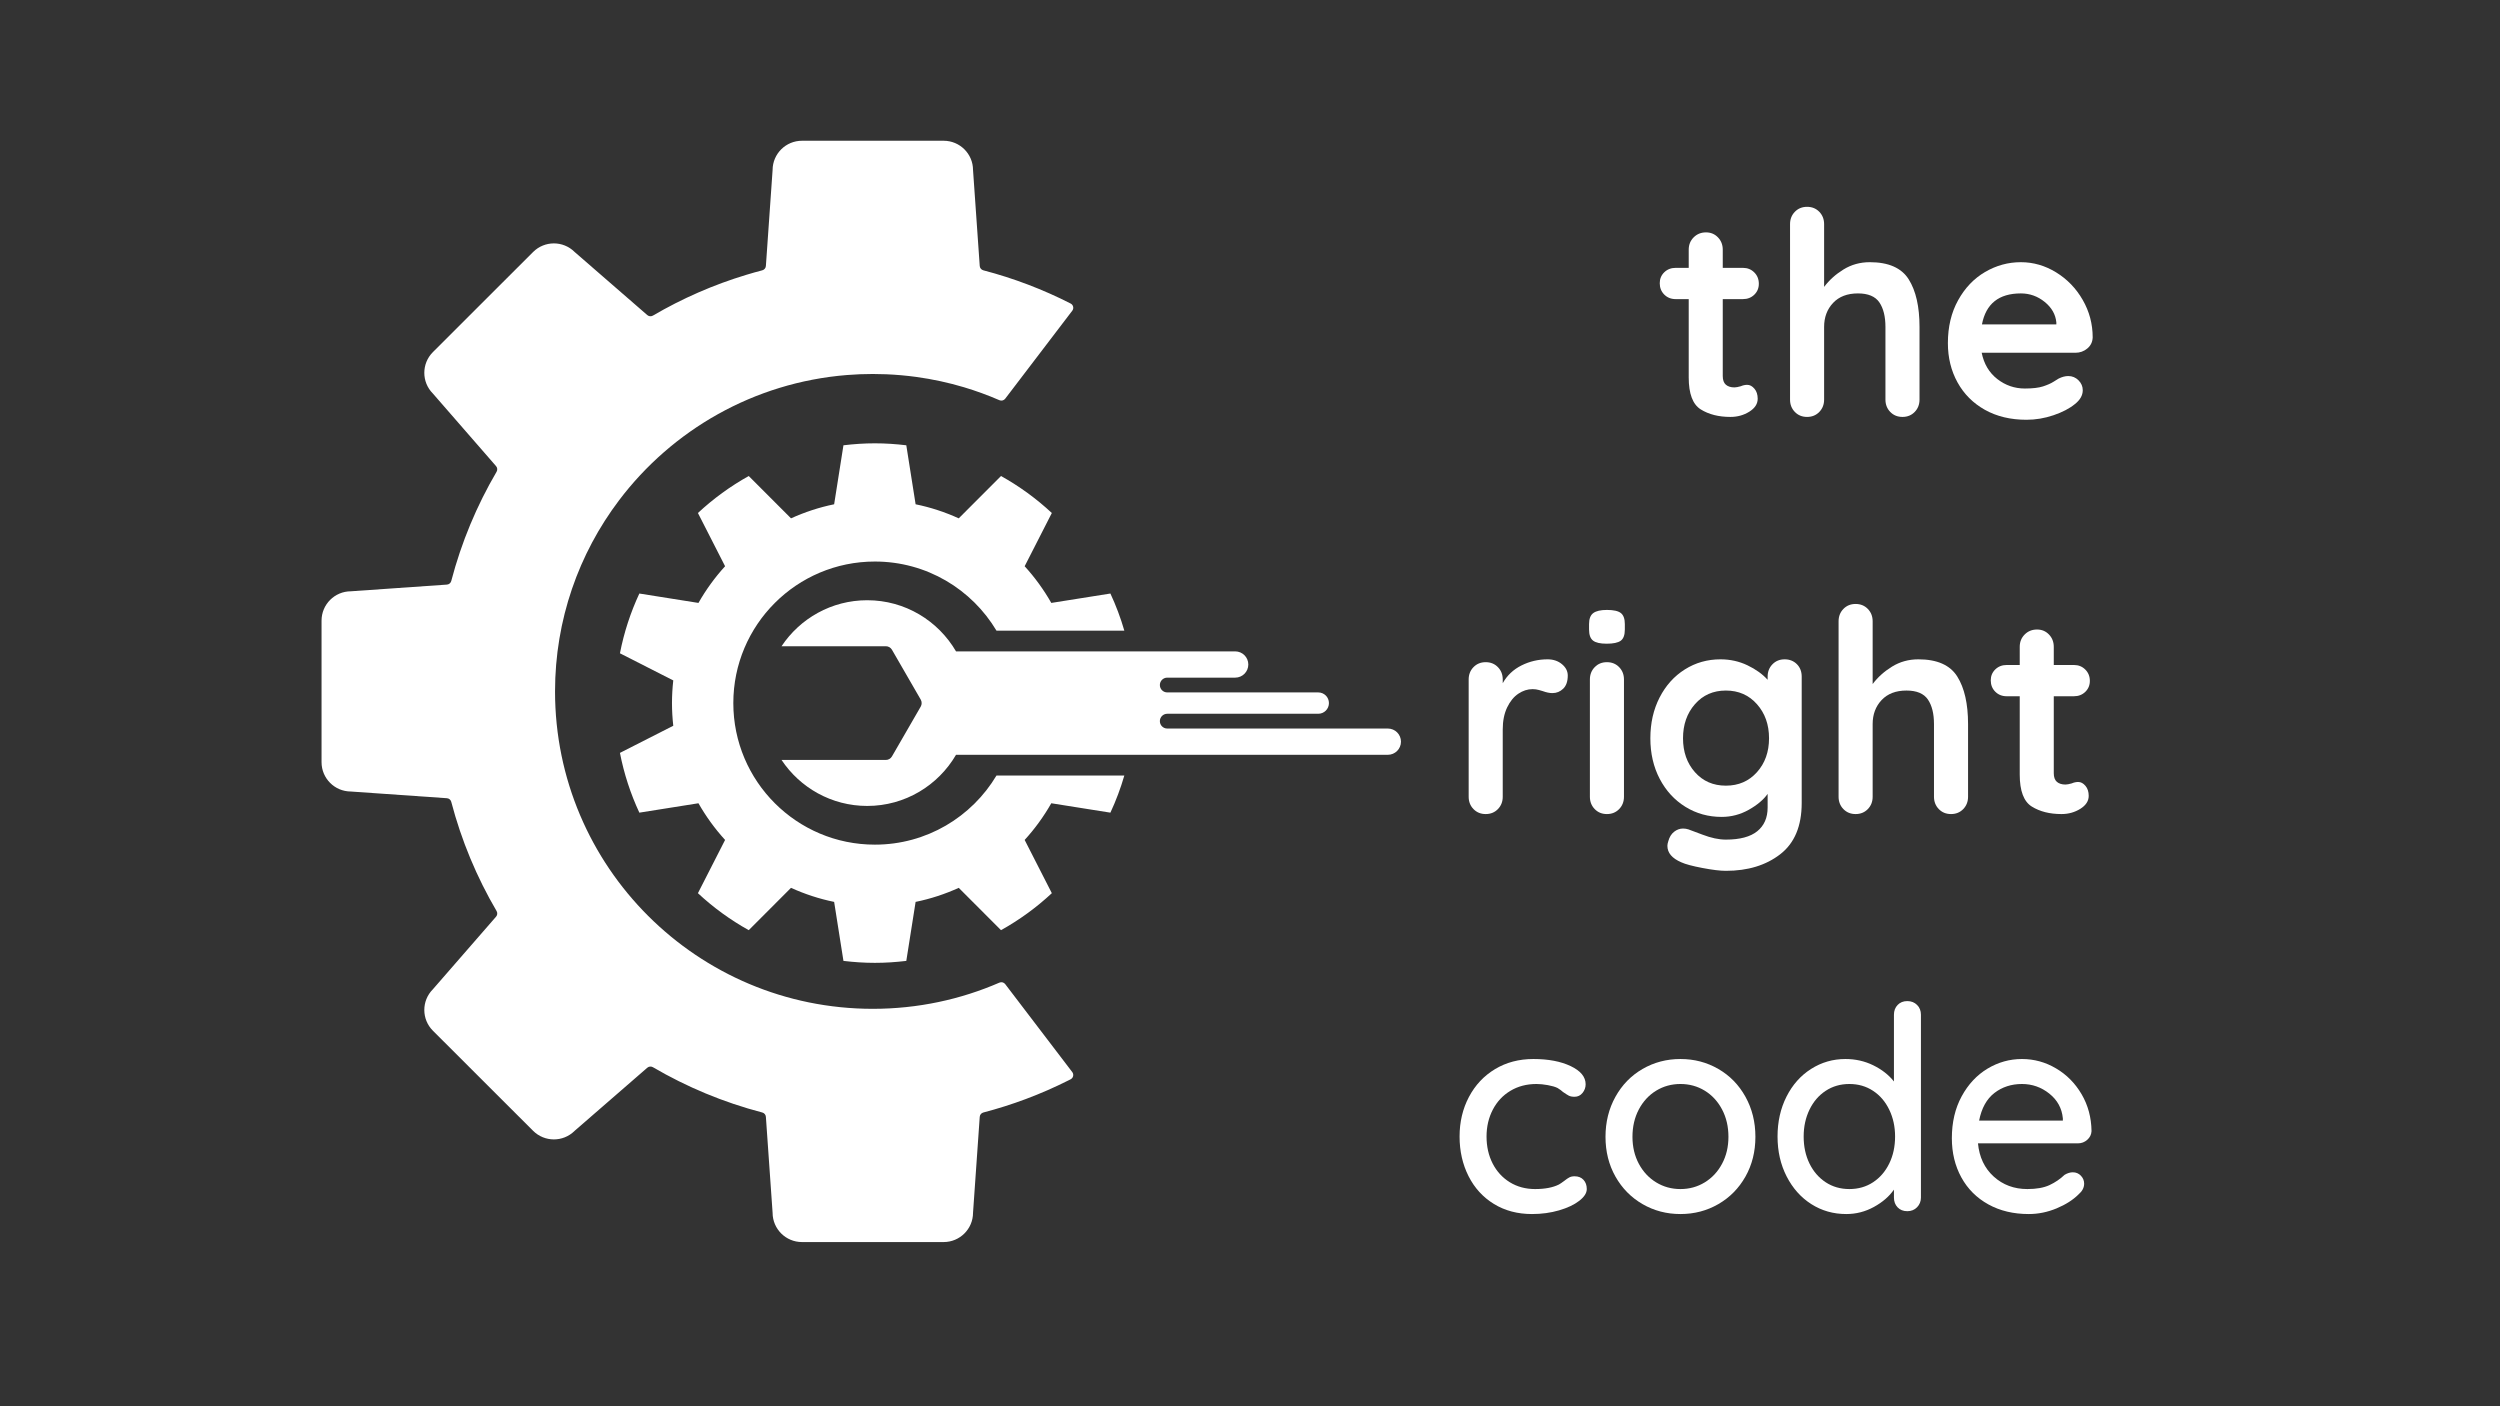 <svg xmlns="http://www.w3.org/2000/svg" xmlns:xlink="http://www.w3.org/1999/xlink" width="1920" zoomAndPan="magnify" viewBox="0 0 1440 810" height="1080" preserveAspectRatio="xMidYMid meet" version="1.0"><rect x="0" y="0" width="1440" height="810" fill="#333333" stroke="none"/><defs><g/><clipPath id="95be6f4cf8"><path d="M 185.195 81 L 618.695 81 L 618.695 715.5 L 185.195 715.5 Z M 185.195 81 " clip-rule="nonzero"/></clipPath><clipPath id="d6f89960d2"><path d="M 357.066 255.312 L 648 255.312 L 648 554.562 L 357.066 554.562 Z M 357.066 255.312 " clip-rule="nonzero"/></clipPath></defs><g clip-path="url(#95be6f4cf8)"><path fill="#ffffff" d="M 461.938 81.074 L 543.547 81.074 C 552.867 81.074 560.426 88.598 560.469 97.902 C 560.469 97.957 560.469 98.004 560.473 98.055 L 564.328 153.211 C 564.418 154.406 565.254 155.402 566.406 155.703 C 584 160.301 600.832 166.742 616.695 174.836 C 616.707 174.836 616.715 174.848 616.723 174.855 C 618.238 175.637 618.676 177.598 617.645 178.949 L 578.996 229.656 C 578.227 230.668 576.859 231.031 575.688 230.523 C 569.094 227.652 562.293 225.168 555.32 223.074 C 546.398 220.406 537.184 218.402 527.746 217.109 C 522.086 216.34 516.352 215.828 510.543 215.582 C 507.961 215.473 505.355 215.418 502.738 215.418 C 497.723 215.418 492.75 215.621 487.828 216.016 C 434.23 220.332 387.156 247.707 356.559 288.203 C 333.422 318.82 319.703 356.934 319.703 398.25 C 319.703 499.23 401.652 581.082 502.738 581.082 C 528.676 581.082 553.34 575.695 575.695 565.98 C 576.863 565.477 578.227 565.836 578.996 566.848 L 582.625 571.609 L 617.625 617.523 C 618.664 618.887 618.219 620.871 616.695 621.66 C 616.512 621.754 616.328 621.852 616.141 621.949 C 615.895 622.078 615.648 622.199 615.398 622.324 C 607.441 626.324 599.242 629.914 590.824 633.062 C 582.871 636.039 574.727 638.625 566.406 640.797 C 565.254 641.098 564.418 642.098 564.328 643.289 L 560.473 698.445 C 560.469 698.496 560.469 698.543 560.469 698.598 C 560.426 707.895 552.867 715.426 543.547 715.426 L 461.938 715.426 C 452.613 715.426 445.051 707.895 445.016 698.598 C 445.016 698.543 445.008 698.496 445.008 698.445 L 441.148 643.289 C 441.066 642.098 440.234 641.098 439.07 640.797 C 416.707 634.953 395.555 626.113 376.078 614.711 C 375.047 614.109 373.75 614.227 372.848 615.008 L 331.051 651.301 C 331.02 651.336 330.984 651.363 330.945 651.402 C 324.332 657.953 313.66 657.93 307.07 651.352 L 271.898 616.219 L 249.363 593.703 C 242.77 587.125 242.75 576.453 249.312 569.855 C 249.344 569.82 249.379 569.785 249.406 569.746 L 285.742 527.996 C 286.527 527.105 286.637 525.801 286.035 524.77 C 274.625 505.312 265.773 484.191 259.922 461.848 C 259.621 460.691 258.621 459.852 257.43 459.773 L 202.207 455.922 C 202.16 455.914 202.109 455.914 202.062 455.914 C 192.746 455.875 185.211 448.324 185.211 439.012 L 185.211 357.488 C 185.211 348.176 192.746 340.625 202.062 340.586 C 202.109 340.586 202.16 340.586 202.207 340.578 L 257.43 336.727 C 258.621 336.648 259.621 335.809 259.922 334.652 C 265.773 312.309 274.625 291.188 286.035 271.723 C 286.637 270.699 286.527 269.402 285.742 268.504 L 279.617 261.457 L 249.406 226.754 C 249.379 226.715 249.344 226.68 249.312 226.645 C 242.75 220.047 242.77 209.375 249.363 202.797 L 271.898 180.281 L 307.07 145.148 C 313.66 138.566 324.332 138.547 330.945 145.098 C 330.984 145.137 331.02 145.164 331.051 145.199 L 372.848 181.492 C 373.75 182.273 375.047 182.391 376.078 181.789 C 392.902 171.945 410.973 163.996 430.008 158.258 C 433.008 157.352 436.027 156.496 439.07 155.703 C 440.234 155.402 441.066 154.398 441.148 153.211 L 441.723 145.039 L 442.199 138.215 L 443.629 117.773 L 445.008 98.055 C 445.008 98.004 445.016 97.957 445.016 97.902 C 445.051 88.598 452.613 81.074 461.938 81.074 " fill-opacity="1" fill-rule="nonzero"/></g><g clip-path="url(#d6f89960d2)"><path fill="#ffffff" d="M 387.805 391.926 C 387.328 396.211 387.062 400.566 387.062 404.98 C 387.062 409.395 387.328 413.746 387.805 418.035 L 357.086 433.664 C 359.426 445.719 363.219 457.258 368.266 468.09 L 402.309 462.676 C 406.641 470.289 411.785 477.383 417.652 483.805 L 402.004 514.473 C 410.832 522.699 420.652 529.863 431.273 535.777 L 455.621 511.395 C 463.484 514.969 471.793 517.723 480.465 519.492 L 485.824 553.473 L 485.832 553.477 C 491.766 554.191 497.797 554.602 503.93 554.602 C 510.059 554.602 516.09 554.191 522.031 553.477 C 522.031 553.477 522.031 553.473 522.031 553.473 L 527.391 519.492 C 536.062 517.723 544.375 514.969 552.234 511.395 L 576.582 535.777 C 587.203 529.863 597.023 522.695 605.855 514.473 L 590.203 483.805 C 596.074 477.383 601.215 470.289 605.547 462.676 L 639.59 468.09 C 642.789 461.227 645.48 454.074 647.617 446.691 L 573.984 446.691 C 559.754 470.535 533.711 486.516 503.93 486.516 C 458.898 486.516 422.395 450.012 422.395 404.98 C 422.395 359.949 458.898 323.445 503.93 323.445 C 533.711 323.445 559.754 339.426 573.98 363.27 L 647.617 363.27 C 645.48 355.883 642.789 348.734 639.59 341.871 L 605.547 347.285 C 601.215 339.668 596.074 332.578 590.203 326.156 L 605.855 295.488 C 597.023 287.266 587.203 280.098 576.582 274.184 L 552.23 298.566 C 544.375 294.992 536.062 292.234 527.391 290.469 L 522.031 256.488 C 522.031 256.488 522.031 256.484 522.031 256.484 C 516.09 255.77 510.059 255.355 503.93 255.355 C 497.797 255.355 491.766 255.77 485.832 256.484 C 485.828 256.484 485.824 256.488 485.824 256.488 L 480.465 290.469 C 471.793 292.234 463.484 294.992 455.621 298.566 L 431.273 274.184 C 420.652 280.098 410.832 287.266 402.004 295.488 L 417.652 326.156 C 411.781 332.578 406.641 339.668 402.309 347.285 L 368.266 341.871 C 363.219 352.707 359.426 364.238 357.086 376.297 L 387.805 391.926 " fill-opacity="1" fill-rule="nonzero"/></g><path fill="#ffffff" d="M 530.336 407.004 L 513.766 435.699 C 513.043 436.957 511.707 437.73 510.262 437.73 L 450.168 437.73 C 460.781 453.691 478.914 464.223 499.52 464.223 C 521.367 464.223 540.402 452.367 550.672 434.766 L 799.398 434.766 C 803.574 434.766 806.961 431.379 806.961 427.199 C 806.961 423.023 803.574 419.637 799.398 419.637 L 672.34 419.637 C 669.988 419.637 668.082 417.734 668.082 415.379 C 668.082 413.031 669.988 411.129 672.34 411.129 L 759.324 411.129 C 762.719 411.129 765.469 408.375 765.469 404.98 C 765.469 401.582 762.719 398.832 759.324 398.832 L 672.34 398.832 C 669.988 398.832 668.082 396.93 668.082 394.578 C 668.082 392.227 669.988 390.32 672.34 390.32 L 711.465 390.32 C 715.645 390.32 719.031 386.934 719.031 382.758 C 719.031 378.578 715.645 375.191 711.465 375.191 L 550.672 375.191 C 540.402 357.594 521.367 345.734 499.52 345.734 C 478.914 345.734 460.781 356.266 450.168 372.23 L 510.262 372.23 C 511.707 372.23 513.043 373.004 513.766 374.254 L 530.336 402.953 C 531.059 404.207 531.059 405.754 530.336 407.004 " fill-opacity="1" fill-rule="nonzero"/><g fill="#ffffff" fill-opacity="1"><g transform="translate(953.558, 240.147)"><g><path d="M 52.828 -18.484 C 54.348 -18.484 55.734 -17.742 56.984 -16.266 C 58.242 -14.797 58.875 -12.863 58.875 -10.469 C 58.875 -7.52 57.266 -5.035 54.047 -3.016 C 50.828 -1.004 47.203 0 43.172 0 C 36.41 0 30.711 -1.441 26.078 -4.328 C 21.453 -7.223 19.141 -13.359 19.141 -22.734 L 19.141 -67.859 L 11.609 -67.859 C 8.992 -67.859 6.812 -68.727 5.062 -70.469 C 3.32 -72.219 2.453 -74.398 2.453 -77.016 C 2.453 -79.523 3.32 -81.625 5.062 -83.312 C 6.812 -85.008 8.992 -85.859 11.609 -85.859 L 19.141 -85.859 L 19.141 -96.312 C 19.141 -99.156 20.094 -101.531 22 -103.438 C 23.906 -105.344 26.273 -106.297 29.109 -106.297 C 31.836 -106.297 34.125 -105.344 35.969 -103.438 C 37.82 -101.531 38.75 -99.156 38.75 -96.312 L 38.75 -85.859 L 50.375 -85.859 C 52.988 -85.859 55.164 -84.984 56.906 -83.234 C 58.656 -81.492 59.531 -79.316 59.531 -76.703 C 59.531 -74.191 58.656 -72.086 56.906 -70.391 C 55.164 -68.703 52.988 -67.859 50.375 -67.859 L 38.75 -67.859 L 38.75 -23.547 C 38.75 -21.254 39.348 -19.586 40.547 -18.547 C 41.754 -17.516 43.395 -17 45.469 -17 C 46.332 -17 47.531 -17.219 49.062 -17.656 C 50.363 -18.207 51.617 -18.484 52.828 -18.484 Z M 52.828 -18.484 "/></g></g></g><g fill="#ffffff" fill-opacity="1"><g transform="translate(1020.439, 240.147)"><g><path d="M 56.578 -89.125 C 67.367 -89.125 74.836 -85.828 78.984 -79.234 C 83.129 -72.641 85.203 -63.508 85.203 -51.844 L 85.203 -9.969 C 85.203 -7.133 84.273 -4.766 82.422 -2.859 C 80.566 -0.953 78.223 0 75.391 0 C 72.555 0 70.211 -0.953 68.359 -2.859 C 66.504 -4.766 65.578 -7.133 65.578 -9.969 L 65.578 -51.844 C 65.578 -57.832 64.406 -62.547 62.062 -65.984 C 59.719 -69.422 55.602 -71.141 49.719 -71.141 C 43.613 -71.141 38.844 -69.312 35.406 -65.656 C 31.969 -62 30.25 -57.395 30.25 -51.844 L 30.25 -9.969 C 30.25 -7.133 29.32 -4.766 27.469 -2.859 C 25.613 -0.953 23.27 0 20.438 0 C 17.602 0 15.258 -0.953 13.406 -2.859 C 11.551 -4.766 10.625 -7.133 10.625 -9.969 L 10.625 -111.031 C 10.625 -113.875 11.551 -116.25 13.406 -118.156 C 15.258 -120.062 17.602 -121.016 20.438 -121.016 C 23.27 -121.016 25.613 -120.062 27.469 -118.156 C 29.32 -116.25 30.25 -113.875 30.25 -111.031 L 30.25 -74.891 C 33.195 -78.816 36.93 -82.172 41.453 -84.953 C 45.973 -87.734 51.016 -89.125 56.578 -89.125 Z M 56.578 -89.125 "/></g></g></g><g fill="#ffffff" fill-opacity="1"><g transform="translate(1116.263, 240.147)"><g><path d="M 89.125 -45.781 C 89.02 -43.164 87.984 -41.039 86.016 -39.406 C 84.055 -37.77 81.77 -36.953 79.156 -36.953 L 25.188 -36.953 C 26.488 -30.523 29.484 -25.484 34.172 -21.828 C 38.859 -18.18 44.148 -16.359 50.047 -16.359 C 54.516 -16.359 58 -16.766 60.5 -17.578 C 63.008 -18.398 65 -19.273 66.469 -20.203 C 67.945 -21.129 68.957 -21.754 69.5 -22.078 C 71.457 -23.055 73.312 -23.547 75.062 -23.547 C 77.352 -23.547 79.316 -22.727 80.953 -21.094 C 82.586 -19.457 83.406 -17.551 83.406 -15.375 C 83.406 -12.426 81.879 -9.754 78.828 -7.359 C 75.773 -4.848 71.688 -2.719 66.562 -0.969 C 61.438 0.77 56.254 1.641 51.016 1.641 C 41.859 1.641 33.875 -0.266 27.062 -4.078 C 20.25 -7.898 14.988 -13.16 11.281 -19.859 C 7.57 -26.566 5.719 -34.117 5.719 -42.516 C 5.719 -51.891 7.68 -60.117 11.609 -67.203 C 15.535 -74.297 20.711 -79.723 27.141 -83.484 C 33.578 -87.242 40.445 -89.125 47.75 -89.125 C 54.945 -89.125 61.734 -87.16 68.109 -83.234 C 74.484 -79.305 79.578 -74.02 83.391 -67.375 C 87.211 -60.727 89.125 -53.531 89.125 -45.781 Z M 47.75 -71.141 C 35.102 -71.141 27.633 -65.195 25.344 -53.312 L 68.188 -53.312 L 68.188 -54.453 C 67.75 -59.035 65.516 -62.961 61.484 -66.234 C 57.453 -69.504 52.875 -71.141 47.75 -71.141 Z M 47.75 -71.141 "/></g></g></g><g fill="#ffffff" fill-opacity="1"><g transform="translate(835.327, 468.897)"><g><path d="M 56.094 -89.125 C 59.363 -89.125 62.113 -88.195 64.344 -86.344 C 66.582 -84.488 67.703 -82.305 67.703 -79.797 C 67.703 -76.422 66.828 -73.891 65.078 -72.203 C 63.336 -70.516 61.27 -69.672 58.875 -69.672 C 57.238 -69.672 55.383 -70.051 53.312 -70.812 C 52.988 -70.914 52.254 -71.129 51.109 -71.453 C 49.961 -71.785 48.734 -71.953 47.422 -71.953 C 44.586 -71.953 41.863 -71.078 39.25 -69.328 C 36.633 -67.586 34.477 -64.945 32.781 -61.406 C 31.094 -57.863 30.25 -53.641 30.25 -48.734 L 30.25 -9.969 C 30.25 -7.133 29.32 -4.766 27.469 -2.859 C 25.613 -0.953 23.27 0 20.438 0 C 17.602 0 15.258 -0.953 13.406 -2.859 C 11.551 -4.766 10.625 -7.133 10.625 -9.969 L 10.625 -77.516 C 10.625 -80.348 11.551 -82.719 13.406 -84.625 C 15.258 -86.531 17.602 -87.484 20.438 -87.484 C 23.27 -87.484 25.613 -86.531 27.469 -84.625 C 29.32 -82.719 30.25 -80.348 30.25 -77.516 L 30.25 -75.391 C 32.758 -79.859 36.359 -83.266 41.047 -85.609 C 45.734 -87.953 50.75 -89.125 56.094 -89.125 Z M 56.094 -89.125 "/></g></g></g><g fill="#ffffff" fill-opacity="1"><g transform="translate(906.296, 468.897)"><g><path d="M 29.109 -9.969 C 29.109 -7.133 28.18 -4.766 26.328 -2.859 C 24.473 -0.953 22.129 0 19.297 0 C 16.461 0 14.117 -0.953 12.266 -2.859 C 10.41 -4.766 9.484 -7.133 9.484 -9.969 L 9.484 -77.516 C 9.484 -80.348 10.41 -82.719 12.266 -84.625 C 14.117 -86.531 16.461 -87.484 19.297 -87.484 C 22.129 -87.484 24.473 -86.531 26.328 -84.625 C 28.18 -82.719 29.109 -80.348 29.109 -77.516 Z M 19.141 -98.125 C 15.43 -98.125 12.812 -98.723 11.281 -99.922 C 9.758 -101.117 9 -103.242 9 -106.297 L 9 -109.406 C 9 -112.457 9.816 -114.582 11.453 -115.781 C 13.086 -116.977 15.703 -117.578 19.297 -117.578 C 23.117 -117.578 25.789 -116.977 27.312 -115.781 C 28.844 -114.582 29.609 -112.457 29.609 -109.406 L 29.609 -106.297 C 29.609 -103.129 28.816 -100.973 27.234 -99.828 C 25.648 -98.691 22.953 -98.125 19.141 -98.125 Z M 19.141 -98.125 "/></g></g></g><g fill="#ffffff" fill-opacity="1"><g transform="translate(944.888, 468.897)"><g><path d="M 83.078 -89.125 C 85.91 -89.125 88.254 -88.195 90.109 -86.344 C 91.961 -84.488 92.891 -82.094 92.891 -79.156 L 92.891 -6.375 C 92.891 6.926 88.77 16.766 80.531 23.141 C 72.301 29.516 61.863 32.703 49.219 32.703 C 45.945 32.703 41.445 32.156 35.719 31.062 C 30 29.977 25.941 28.891 23.547 27.797 C 18.203 25.504 15.531 22.344 15.531 18.312 C 15.531 17.551 15.695 16.68 16.031 15.703 C 16.676 13.297 17.789 11.469 19.375 10.219 C 20.957 8.969 22.676 8.344 24.531 8.344 C 25.625 8.344 26.66 8.504 27.641 8.828 C 28.078 8.941 30.773 9.953 35.734 11.859 C 40.691 13.766 45.188 14.719 49.219 14.719 C 57.289 14.719 63.316 13.109 67.297 9.891 C 71.273 6.672 73.266 2.117 73.266 -3.766 L 73.266 -11.609 C 70.867 -8.234 67.242 -5.18 62.391 -2.453 C 57.535 0.273 52.328 1.641 46.766 1.641 C 39.141 1.641 32.191 -0.289 25.922 -4.156 C 19.648 -8.031 14.711 -13.398 11.109 -20.266 C 7.516 -27.141 5.719 -34.938 5.719 -43.656 C 5.719 -52.383 7.488 -60.207 11.031 -67.125 C 14.582 -74.051 19.438 -79.445 25.594 -83.312 C 31.75 -87.188 38.586 -89.125 46.109 -89.125 C 51.672 -89.125 56.848 -87.977 61.641 -85.688 C 66.441 -83.395 70.316 -80.613 73.266 -77.344 L 73.266 -79.156 C 73.266 -81.988 74.191 -84.359 76.047 -86.266 C 77.898 -88.172 80.242 -89.125 83.078 -89.125 Z M 49.219 -16.359 C 56.52 -16.359 62.488 -18.945 67.125 -24.125 C 71.758 -29.301 74.078 -35.812 74.078 -43.656 C 74.078 -51.508 71.758 -58.051 67.125 -63.281 C 62.488 -68.52 56.52 -71.141 49.219 -71.141 C 41.914 -71.141 35.973 -68.52 31.391 -63.281 C 26.816 -58.051 24.531 -51.508 24.531 -43.656 C 24.531 -35.812 26.816 -29.301 31.391 -24.125 C 35.973 -18.945 41.914 -16.359 49.219 -16.359 Z M 49.219 -16.359 "/></g></g></g><g fill="#ffffff" fill-opacity="1"><g transform="translate(1048.398, 468.897)"><g><path d="M 56.578 -89.125 C 67.367 -89.125 74.836 -85.828 78.984 -79.234 C 83.129 -72.641 85.203 -63.508 85.203 -51.844 L 85.203 -9.969 C 85.203 -7.133 84.273 -4.766 82.422 -2.859 C 80.566 -0.953 78.223 0 75.391 0 C 72.555 0 70.211 -0.953 68.359 -2.859 C 66.504 -4.766 65.578 -7.133 65.578 -9.969 L 65.578 -51.844 C 65.578 -57.832 64.406 -62.547 62.062 -65.984 C 59.719 -69.422 55.602 -71.141 49.719 -71.141 C 43.613 -71.141 38.844 -69.312 35.406 -65.656 C 31.969 -62 30.25 -57.395 30.25 -51.844 L 30.25 -9.969 C 30.25 -7.133 29.32 -4.766 27.469 -2.859 C 25.613 -0.953 23.27 0 20.438 0 C 17.602 0 15.258 -0.953 13.406 -2.859 C 11.551 -4.766 10.625 -7.133 10.625 -9.969 L 10.625 -111.031 C 10.625 -113.875 11.551 -116.25 13.406 -118.156 C 15.258 -120.062 17.602 -121.016 20.438 -121.016 C 23.27 -121.016 25.613 -120.062 27.469 -118.156 C 29.32 -116.25 30.25 -113.875 30.25 -111.031 L 30.25 -74.891 C 33.195 -78.816 36.93 -82.172 41.453 -84.953 C 45.973 -87.734 51.016 -89.125 56.578 -89.125 Z M 56.578 -89.125 "/></g></g></g><g fill="#ffffff" fill-opacity="1"><g transform="translate(1144.223, 468.897)"><g><path d="M 52.828 -18.484 C 54.348 -18.484 55.734 -17.742 56.984 -16.266 C 58.242 -14.797 58.875 -12.863 58.875 -10.469 C 58.875 -7.52 57.266 -5.035 54.047 -3.016 C 50.828 -1.004 47.203 0 43.172 0 C 36.41 0 30.711 -1.441 26.078 -4.328 C 21.453 -7.223 19.141 -13.359 19.141 -22.734 L 19.141 -67.859 L 11.609 -67.859 C 8.992 -67.859 6.812 -68.727 5.062 -70.469 C 3.32 -72.219 2.453 -74.398 2.453 -77.016 C 2.453 -79.523 3.32 -81.625 5.062 -83.312 C 6.812 -85.008 8.992 -85.859 11.609 -85.859 L 19.141 -85.859 L 19.141 -96.312 C 19.141 -99.156 20.094 -101.531 22 -103.438 C 23.906 -105.344 26.273 -106.297 29.109 -106.297 C 31.836 -106.297 34.125 -105.344 35.969 -103.438 C 37.82 -101.531 38.75 -99.156 38.75 -96.312 L 38.75 -85.859 L 50.375 -85.859 C 52.988 -85.859 55.164 -84.984 56.906 -83.234 C 58.656 -81.492 59.531 -79.316 59.531 -76.703 C 59.531 -74.191 58.656 -72.086 56.906 -70.391 C 55.164 -68.703 52.988 -67.859 50.375 -67.859 L 38.75 -67.859 L 38.75 -23.547 C 38.75 -21.254 39.348 -19.586 40.547 -18.547 C 41.754 -17.516 43.395 -17 45.469 -17 C 46.332 -17 47.531 -17.219 49.062 -17.656 C 50.363 -18.207 51.617 -18.484 52.828 -18.484 Z M 52.828 -18.484 "/></g></g></g><g fill="#ffffff" fill-opacity="1"><g transform="translate(834.343, 697.647)"><g><path d="M 48.891 -87.656 C 57.504 -87.656 64.672 -86.289 70.391 -83.562 C 76.117 -80.832 78.984 -77.344 78.984 -73.094 C 78.984 -71.238 78.383 -69.578 77.188 -68.109 C 75.988 -66.641 74.461 -65.906 72.609 -65.906 C 71.191 -65.906 70.07 -66.125 69.25 -66.562 C 68.438 -67 67.32 -67.707 65.906 -68.688 C 65.25 -69.344 64.211 -70.102 62.797 -70.969 C 61.484 -71.625 59.629 -72.172 57.234 -72.609 C 54.836 -73.047 52.656 -73.266 50.688 -73.266 C 45.02 -73.266 40.004 -71.953 35.641 -69.328 C 31.285 -66.711 27.906 -63.086 25.5 -58.453 C 23.102 -53.828 21.906 -48.68 21.906 -43.016 C 21.906 -37.234 23.078 -32.051 25.422 -27.469 C 27.766 -22.895 31.062 -19.297 35.312 -16.672 C 39.57 -14.055 44.426 -12.75 49.875 -12.75 C 55.539 -12.75 60.117 -13.625 63.609 -15.375 C 64.379 -15.812 65.414 -16.52 66.719 -17.5 C 67.812 -18.375 68.766 -19.023 69.578 -19.453 C 70.398 -19.891 71.41 -20.109 72.609 -20.109 C 74.785 -20.109 76.5 -19.426 77.75 -18.062 C 79.008 -16.707 79.641 -14.938 79.641 -12.75 C 79.641 -10.469 78.191 -8.207 75.297 -5.969 C 72.41 -3.727 68.539 -1.898 63.688 -0.484 C 58.844 0.93 53.641 1.641 48.078 1.641 C 39.797 1.641 32.492 -0.289 26.172 -4.156 C 19.848 -8.031 14.969 -13.375 11.531 -20.188 C 8.094 -27.008 6.375 -34.617 6.375 -43.016 C 6.375 -51.398 8.172 -59 11.766 -65.812 C 15.367 -72.633 20.383 -77.977 26.812 -81.844 C 33.25 -85.719 40.609 -87.656 48.891 -87.656 Z M 48.891 -87.656 "/></g></g></g><g fill="#ffffff" fill-opacity="1"><g transform="translate(918.394, 697.647)"><g><path d="M 92.719 -42.844 C 92.719 -34.344 90.812 -26.711 87 -19.953 C 83.188 -13.191 77.977 -7.898 71.375 -4.078 C 64.781 -0.266 57.504 1.641 49.547 1.641 C 41.586 1.641 34.312 -0.266 27.719 -4.078 C 21.125 -7.898 15.914 -13.191 12.094 -19.953 C 8.281 -26.711 6.375 -34.344 6.375 -42.844 C 6.375 -51.344 8.281 -59.023 12.094 -65.891 C 15.914 -72.766 21.125 -78.109 27.719 -81.922 C 34.312 -85.742 41.586 -87.656 49.547 -87.656 C 57.504 -87.656 64.781 -85.742 71.375 -81.922 C 77.977 -78.109 83.188 -72.766 87 -65.891 C 90.812 -59.023 92.719 -51.344 92.719 -42.844 Z M 77.188 -42.844 C 77.188 -48.727 75.957 -53.988 73.5 -58.625 C 71.051 -63.258 67.727 -66.859 63.531 -69.422 C 59.332 -71.984 54.672 -73.266 49.547 -73.266 C 44.422 -73.266 39.758 -71.984 35.562 -69.422 C 31.363 -66.859 28.035 -63.258 25.578 -58.625 C 23.129 -53.988 21.906 -48.727 21.906 -42.844 C 21.906 -37.062 23.129 -31.879 25.578 -27.297 C 28.035 -22.723 31.363 -19.156 35.562 -16.594 C 39.758 -14.031 44.422 -12.75 49.547 -12.75 C 54.672 -12.75 59.332 -14.031 63.531 -16.594 C 67.727 -19.156 71.051 -22.723 73.5 -27.297 C 75.957 -31.879 77.188 -37.062 77.188 -42.844 Z M 77.188 -42.844 "/></g></g></g><g fill="#ffffff" fill-opacity="1"><g transform="translate(1017.489, 697.647)"><g><path d="M 81.109 -121.016 C 83.398 -121.016 85.281 -120.273 86.75 -118.797 C 88.227 -117.328 88.969 -115.445 88.969 -113.156 L 88.969 -7.844 C 88.969 -5.664 88.227 -3.812 86.75 -2.281 C 85.281 -0.758 83.398 0 81.109 0 C 78.816 0 76.961 -0.734 75.547 -2.203 C 74.129 -3.68 73.422 -5.562 73.422 -7.844 L 73.422 -12.422 C 70.703 -8.504 66.859 -5.18 61.891 -2.453 C 56.93 0.273 51.617 1.641 45.953 1.641 C 38.535 1.641 31.828 -0.266 25.828 -4.078 C 19.836 -7.898 15.098 -13.219 11.609 -20.031 C 8.117 -26.844 6.375 -34.504 6.375 -43.016 C 6.375 -51.516 8.094 -59.172 11.531 -65.984 C 14.969 -72.797 19.68 -78.109 25.672 -81.922 C 31.672 -85.742 38.27 -87.656 45.469 -87.656 C 51.238 -87.656 56.578 -86.453 61.484 -84.047 C 66.391 -81.648 70.367 -78.547 73.422 -74.734 L 73.422 -113.156 C 73.422 -115.445 74.129 -117.328 75.547 -118.797 C 76.961 -120.273 78.816 -121.016 81.109 -121.016 Z M 47.75 -12.75 C 52.875 -12.75 57.426 -14.055 61.406 -16.672 C 65.383 -19.297 68.488 -22.895 70.719 -27.469 C 72.957 -32.051 74.078 -37.234 74.078 -43.016 C 74.078 -48.68 72.957 -53.828 70.719 -58.453 C 68.488 -63.086 65.383 -66.711 61.406 -69.328 C 57.426 -71.953 52.875 -73.266 47.75 -73.266 C 42.625 -73.266 38.07 -71.953 34.094 -69.328 C 30.113 -66.711 27.004 -63.086 24.766 -58.453 C 22.535 -53.828 21.422 -48.68 21.422 -43.016 C 21.422 -37.234 22.535 -32.051 24.766 -27.469 C 27.004 -22.895 30.113 -19.297 34.094 -16.672 C 38.07 -14.055 42.625 -12.75 47.75 -12.75 Z M 47.75 -12.75 "/></g></g></g><g fill="#ffffff" fill-opacity="1"><g transform="translate(1117.892, 697.647)"><g><path d="M 86.828 -46.109 C 86.723 -44.148 85.906 -42.488 84.375 -41.125 C 82.852 -39.758 81.055 -39.078 78.984 -39.078 L 21.422 -39.078 C 22.18 -31.117 25.207 -24.738 30.5 -19.938 C 35.789 -15.145 42.25 -12.75 49.875 -12.75 C 55.102 -12.75 59.352 -13.508 62.625 -15.031 C 65.895 -16.562 68.785 -18.531 71.297 -20.938 C 72.93 -21.914 74.516 -22.406 76.047 -22.406 C 77.898 -22.406 79.453 -21.75 80.703 -20.438 C 81.953 -19.133 82.578 -17.609 82.578 -15.859 C 82.578 -13.566 81.488 -11.492 79.312 -9.641 C 76.145 -6.484 71.945 -3.812 66.719 -1.625 C 61.488 0.551 56.145 1.641 50.688 1.641 C 41.863 1.641 34.098 -0.211 27.391 -3.922 C 20.68 -7.629 15.5 -12.805 11.844 -19.453 C 8.195 -26.109 6.375 -33.633 6.375 -42.031 C 6.375 -51.188 8.254 -59.223 12.016 -66.141 C 15.773 -73.066 20.734 -78.383 26.891 -82.094 C 33.055 -85.801 39.68 -87.656 46.766 -87.656 C 53.742 -87.656 60.285 -85.852 66.391 -82.25 C 72.492 -78.656 77.398 -73.695 81.109 -67.375 C 84.816 -61.051 86.723 -53.961 86.828 -46.109 Z M 46.766 -73.266 C 40.66 -73.266 35.375 -71.547 30.906 -68.109 C 26.438 -64.672 23.492 -59.359 22.078 -52.172 L 70.312 -52.172 L 70.312 -53.469 C 69.77 -59.25 67.18 -63.992 62.547 -67.703 C 57.91 -71.41 52.648 -73.266 46.766 -73.266 Z M 46.766 -73.266 "/></g></g></g></svg>